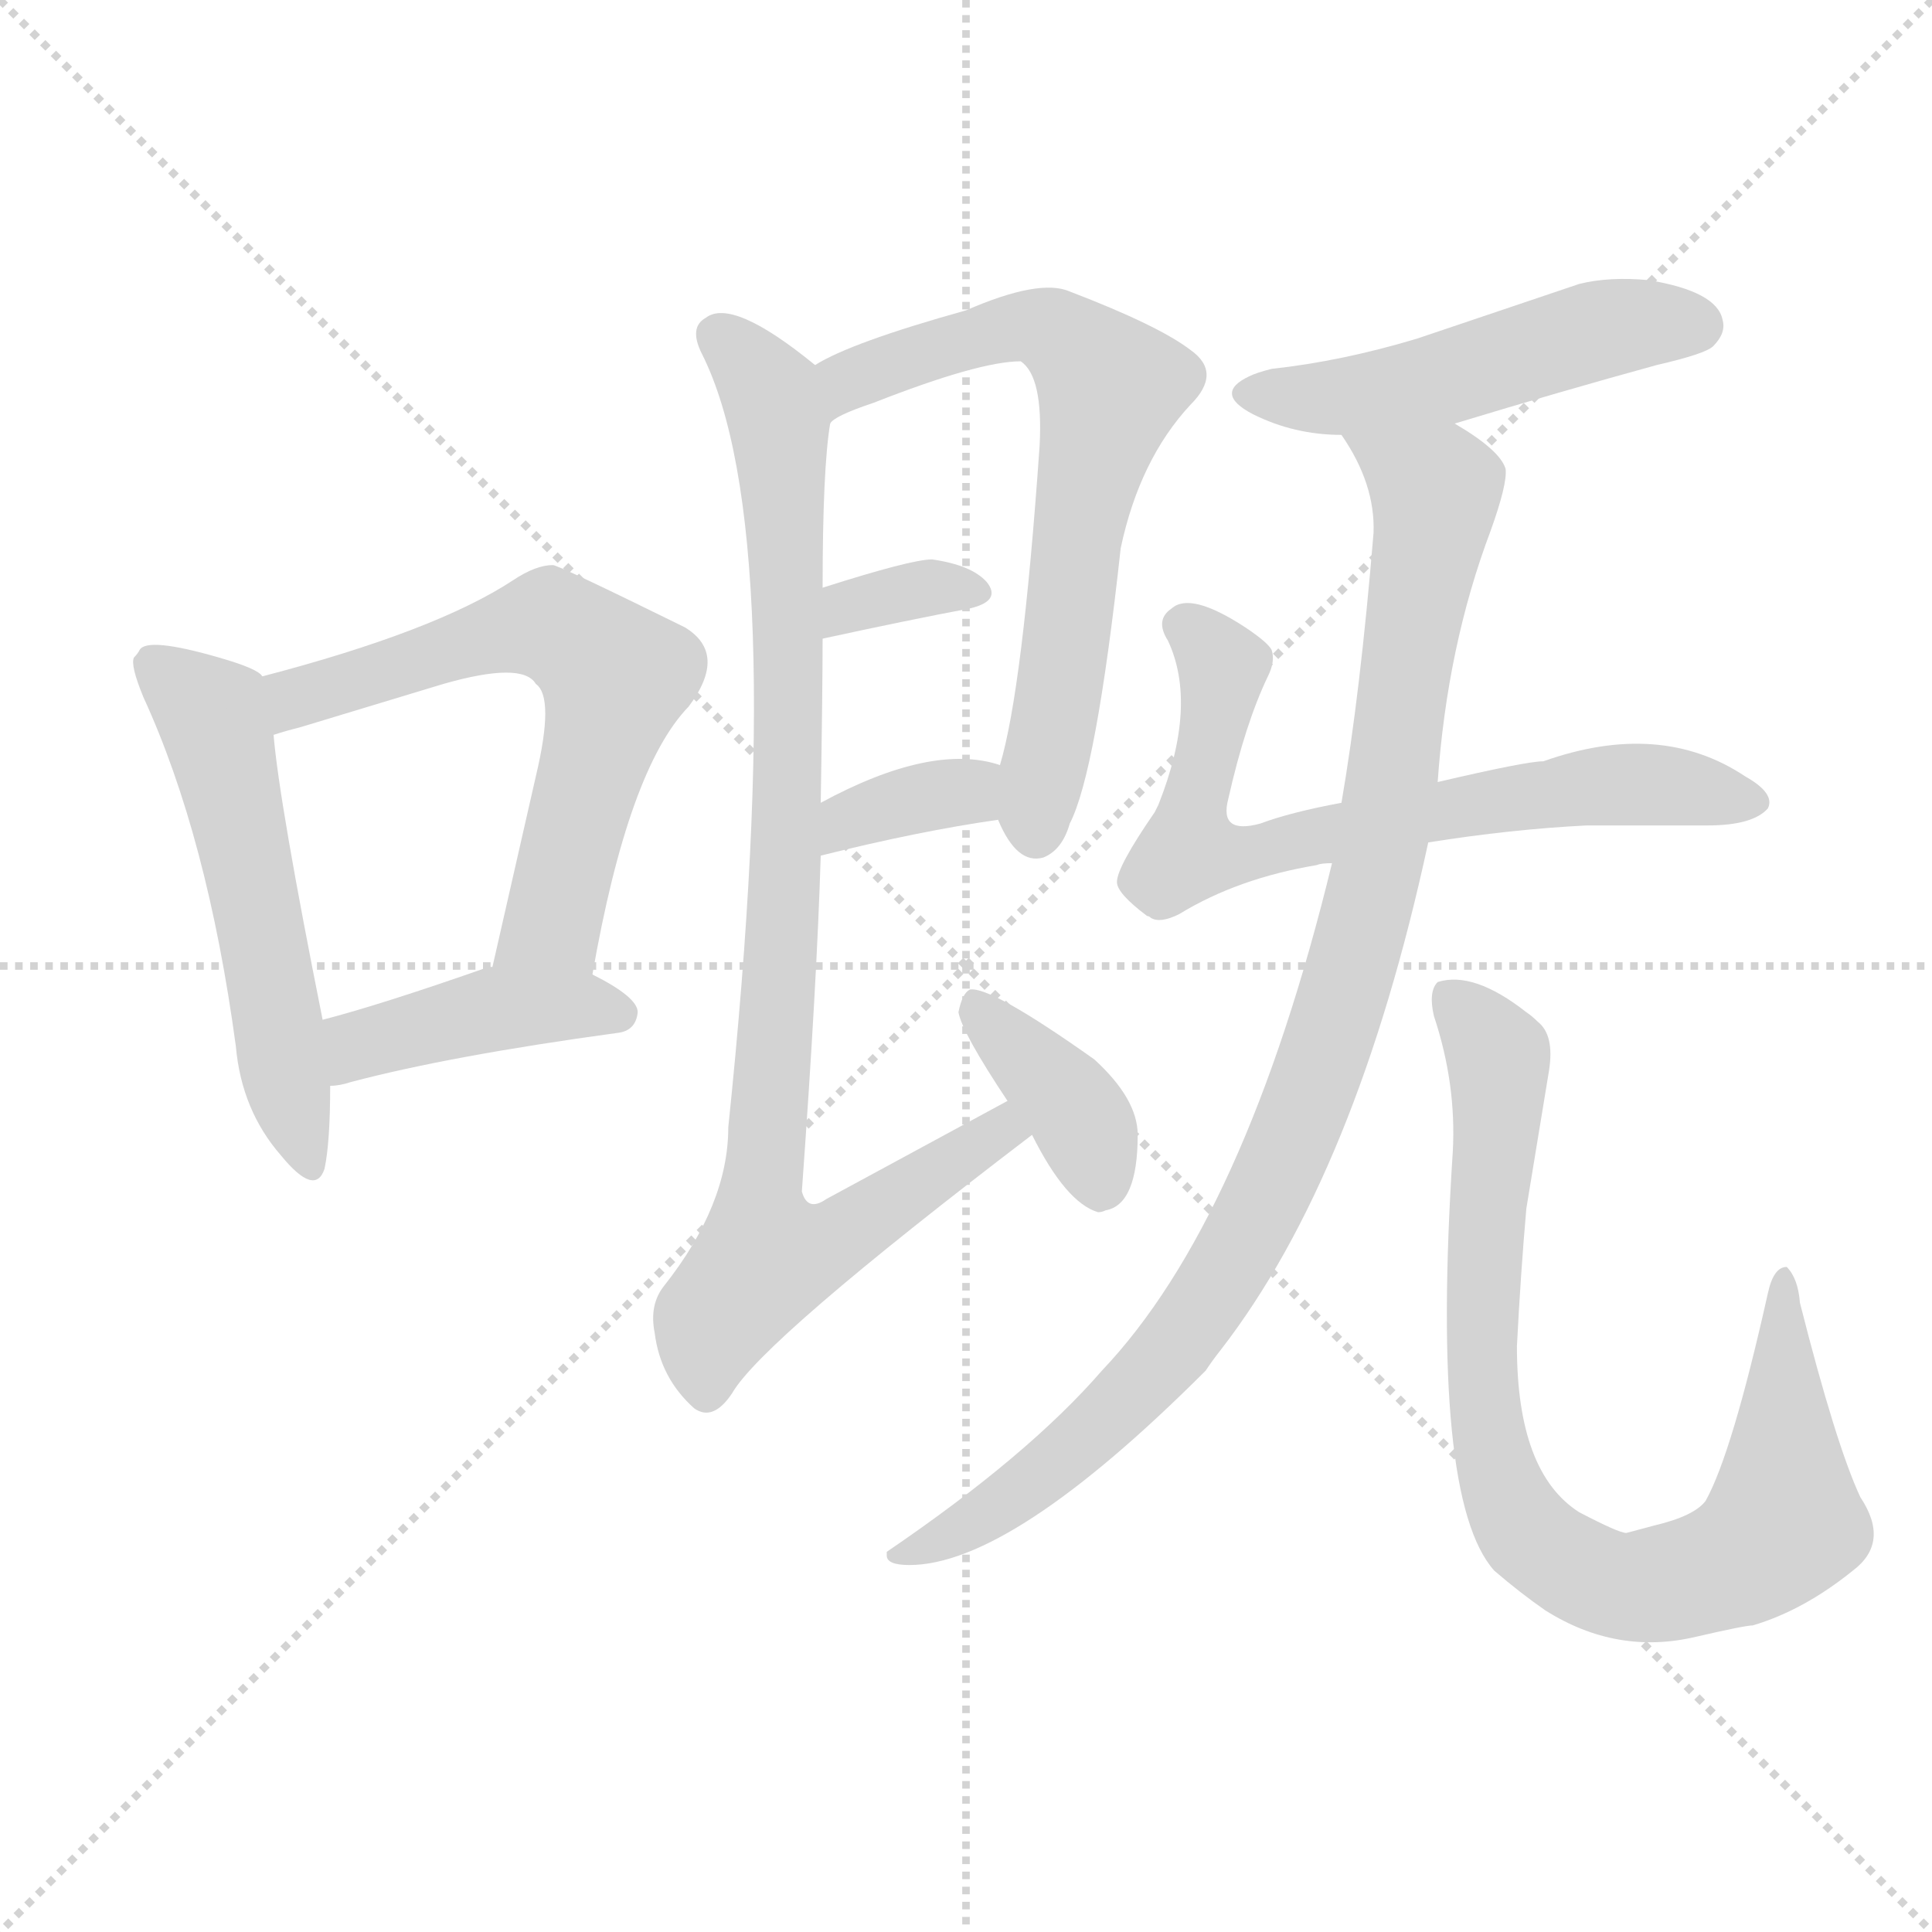 <svg xmlns="http://www.w3.org/2000/svg" version="1.1" viewBox="0 0 1024 1024">
  <g stroke="lightgray" stroke-dasharray="1,1" stroke-width="1" transform="scale(4, 4)">
    <line x1="0" y1="0" x2="256" y2="256" />
    <line x1="256" y1="0" x2="0" y2="256" />
    <line x1="128" y1="0" x2="128" y2="256" />
    <line x1="0" y1="128" x2="256" y2="128" />
  </g>
  <g transform="scale(1.0, -1.0) translate(0.0, -877.50)">
    <style type="text/css">
      
        @keyframes keyframes0 {
          from {
            stroke: blue;
            stroke-dashoffset: 538;
            stroke-width: 128;
          }
          64% {
            animation-timing-function: step-end;
            stroke: blue;
            stroke-dashoffset: 0;
            stroke-width: 128;
          }
          to {
            stroke: black;
            stroke-width: 1024;
          }
        }
        #make-me-a-hanzi-animation-0 {
          animation: keyframes0 0.688s both;
          animation-delay: 0s;
          animation-timing-function: linear;
        }
      
        @keyframes keyframes1 {
          from {
            stroke: blue;
            stroke-dashoffset: 618;
            stroke-width: 128;
          }
          67% {
            animation-timing-function: step-end;
            stroke: blue;
            stroke-dashoffset: 0;
            stroke-width: 128;
          }
          to {
            stroke: black;
            stroke-width: 1024;
          }
        }
        #make-me-a-hanzi-animation-1 {
          animation: keyframes1 0.753s both;
          animation-delay: 0.688s;
          animation-timing-function: linear;
        }
      
        @keyframes keyframes2 {
          from {
            stroke: blue;
            stroke-dashoffset: 415;
            stroke-width: 128;
          }
          57% {
            animation-timing-function: step-end;
            stroke: blue;
            stroke-dashoffset: 0;
            stroke-width: 128;
          }
          to {
            stroke: black;
            stroke-width: 1024;
          }
        }
        #make-me-a-hanzi-animation-2 {
          animation: keyframes2 0.588s both;
          animation-delay: 1.441s;
          animation-timing-function: linear;
        }
      
        @keyframes keyframes3 {
          from {
            stroke: blue;
            stroke-dashoffset: 669;
            stroke-width: 128;
          }
          69% {
            animation-timing-function: step-end;
            stroke: blue;
            stroke-dashoffset: 0;
            stroke-width: 128;
          }
          to {
            stroke: black;
            stroke-width: 1024;
          }
        }
        #make-me-a-hanzi-animation-3 {
          animation: keyframes3 0.794s both;
          animation-delay: 2.028s;
          animation-timing-function: linear;
        }
      
        @keyframes keyframes4 {
          from {
            stroke: blue;
            stroke-dashoffset: 337;
            stroke-width: 128;
          }
          52% {
            animation-timing-function: step-end;
            stroke: blue;
            stroke-dashoffset: 0;
            stroke-width: 128;
          }
          to {
            stroke: black;
            stroke-width: 1024;
          }
        }
        #make-me-a-hanzi-animation-4 {
          animation: keyframes4 0.524s both;
          animation-delay: 2.823s;
          animation-timing-function: linear;
        }
      
        @keyframes keyframes5 {
          from {
            stroke: blue;
            stroke-dashoffset: 347;
            stroke-width: 128;
          }
          53% {
            animation-timing-function: step-end;
            stroke: blue;
            stroke-dashoffset: 0;
            stroke-width: 128;
          }
          to {
            stroke: black;
            stroke-width: 1024;
          }
        }
        #make-me-a-hanzi-animation-5 {
          animation: keyframes5 0.532s both;
          animation-delay: 3.347s;
          animation-timing-function: linear;
        }
      
        @keyframes keyframes6 {
          from {
            stroke: blue;
            stroke-dashoffset: 905;
            stroke-width: 128;
          }
          75% {
            animation-timing-function: step-end;
            stroke: blue;
            stroke-dashoffset: 0;
            stroke-width: 128;
          }
          to {
            stroke: black;
            stroke-width: 1024;
          }
        }
        #make-me-a-hanzi-animation-6 {
          animation: keyframes6 0.986s both;
          animation-delay: 3.88s;
          animation-timing-function: linear;
        }
      
        @keyframes keyframes7 {
          from {
            stroke: blue;
            stroke-dashoffset: 380;
            stroke-width: 128;
          }
          55% {
            animation-timing-function: step-end;
            stroke: blue;
            stroke-dashoffset: 0;
            stroke-width: 128;
          }
          to {
            stroke: black;
            stroke-width: 1024;
          }
        }
        #make-me-a-hanzi-animation-7 {
          animation: keyframes7 0.559s both;
          animation-delay: 4.866s;
          animation-timing-function: linear;
        }
      
        @keyframes keyframes8 {
          from {
            stroke: blue;
            stroke-dashoffset: 497;
            stroke-width: 128;
          }
          62% {
            animation-timing-function: step-end;
            stroke: blue;
            stroke-dashoffset: 0;
            stroke-width: 128;
          }
          to {
            stroke: black;
            stroke-width: 1024;
          }
        }
        #make-me-a-hanzi-animation-8 {
          animation: keyframes8 0.654s both;
          animation-delay: 5.425s;
          animation-timing-function: linear;
        }
      
        @keyframes keyframes9 {
          from {
            stroke: blue;
            stroke-dashoffset: 690;
            stroke-width: 128;
          }
          69% {
            animation-timing-function: step-end;
            stroke: blue;
            stroke-dashoffset: 0;
            stroke-width: 128;
          }
          to {
            stroke: black;
            stroke-width: 1024;
          }
        }
        #make-me-a-hanzi-animation-9 {
          animation: keyframes9 0.812s both;
          animation-delay: 6.08s;
          animation-timing-function: linear;
        }
      
        @keyframes keyframes10 {
          from {
            stroke: blue;
            stroke-dashoffset: 968;
            stroke-width: 128;
          }
          76% {
            animation-timing-function: step-end;
            stroke: blue;
            stroke-dashoffset: 0;
            stroke-width: 128;
          }
          to {
            stroke: black;
            stroke-width: 1024;
          }
        }
        #make-me-a-hanzi-animation-10 {
          animation: keyframes10 1.038s both;
          animation-delay: 6.891s;
          animation-timing-function: linear;
        }
      
        @keyframes keyframes11 {
          from {
            stroke: blue;
            stroke-dashoffset: 836;
            stroke-width: 128;
          }
          73% {
            animation-timing-function: step-end;
            stroke: blue;
            stroke-dashoffset: 0;
            stroke-width: 128;
          }
          to {
            stroke: black;
            stroke-width: 1024;
          }
        }
        #make-me-a-hanzi-animation-11 {
          animation: keyframes11 0.93s both;
          animation-delay: 7.929s;
          animation-timing-function: linear;
        }
      
    </style>
    
      <path d="M 139 519 Q 137 523 116 529 Q 78 540 74 533 Q 73 531 71 529 Q 69 525 76 508 Q 110 434 125 323 Q 128 289 149 265 Q 167 243 172 258 Q 175 272 175 302 L 171 337 Q 148 452 145 488 C 142 517 142 517 139 519 Z" fill="lightgray" />
    
      <path d="M 293 578 Q 284 578 272 570 Q 231 543 139 519 C 110 511 116 480 145 488 Q 151 490 159 492 L 235 515 Q 277 527 284 515 Q 294 508 284 466 L 261 365 C 254 336 309 331 314 361 Q 333 470 365 503 Q 386 531 363 545 Q 296 578 293 578 Z" fill="lightgray" />
    
      <path d="M 175 302 Q 180 302 186 304 Q 239 318 327 330 Q 337 331 338 341 Q 338 349 314 361 L 261 365 L 259 365 Q 202 345 171 337 C 142 329 145 299 175 302 Z" fill="lightgray" />
    
      <path d="M 529 443 Q 539 419 553 423 Q 563 427 567 441 Q 581 468 594 587 Q 604 634 631 663 Q 648 680 631 692 Q 614 705 567 723 Q 551 730 512 713 Q 451 696 432 684 C 405 670 414 638 440 653 Q 442 657 463 664 Q 519 686 541 686 Q 553 678 551 641 Q 542 512 530 472 L 529 443 Z" fill="lightgray" />
    
      <path d="M 436 539 Q 482 549 514 555 Q 531 559 523 569 Q 515 578 494 581 Q 483 581 436 566 C 407 557 407 533 436 539 Z" fill="lightgray" />
    
      <path d="M 435 424 Q 487 437 529 443 C 559 447 559 463 530 472 Q 494 484 435 452 C 409 438 406 417 435 424 Z" fill="lightgray" />
    
      <path d="M 534 294 L 438 242 Q 428 235 425 246 Q 433 357 435 424 L 435 452 Q 436 513 436 539 L 436 566 Q 436 629 440 653 C 442 676 442 676 432 684 Q 388 720 374 709 Q 365 704 372 690 Q 419 597 386 280 Q 386 239 352 196 Q 344 186 347 171 Q 350 147 368 131 Q 378 124 388 139 Q 404 167 547 276 C 571 294 560 308 534 294 Z" fill="lightgray" />
    
      <path d="M 508 341 Q 510 330 534 294 L 547 276 Q 565 240 582 235 Q 584 235 586 236 Q 603 239 603 276 Q 603 295 580 316 Q 525 355 514 353 Q 510 351 508 341 Z" fill="lightgray" />
    
      <path d="M 771 653 Q 827 670 878 684 Q 904 690 908 694 Q 915 701 913 708 Q 910 723 874 729 Q 853 731 837 727 L 751 698 Q 711 686 674 682 Q 666 680 662 678 Q 643 669 664 658 Q 686 647 711 647 L 771 653 Z" fill="lightgray" />
    
      <path d="M 757 431 Q 801 438 841 440 Q 843 440 905 440 Q 929 440 937 449 Q 941 457 925 466 Q 880 496 818 474 Q 809 474 762 463 L 711 452 Q 684 447 668 441 Q 646 435 651 454 Q 660 494 672 519 Q 676 527 674 533 Q 672 537 660 545 Q 631 564 621 555 Q 612 549 619 538 Q 635 504 614 451 L 612 447 Q 592 418 592 410 Q 592 404 608 392 Q 609 392 610 391 Q 615 388 625 393 Q 656 412 698 419 Q 700 420 706 420 L 757 431 Z" fill="lightgray" />
    
      <path d="M 706 420 Q 660 231 584 151 Q 545 106 470 55 L 470 53 Q 470 48 482 48 Q 536 48 639 151 Q 643 157 647 162 Q 719 255 757 431 L 762 463 Q 767 535 790 596 Q 799 621 798 629 Q 795 639 771 653 C 746 670 697 673 711 647 Q 729 621 728 595 Q 721 510 711 452 L 706 420 Z" fill="lightgray" />
    
      <path d="M 770 267 Q 758 83 792 45 Q 806 33 819 24 Q 857 0 899 10 Q 925 16 929 16 Q 956 24 982 45 Q 1002 60 986 84 Q 973 112 954 187 Q 953 200 947 206 Q 940 206 937 192 Q 918 107 904 82 Q 898 74 877 69 L 862 65 Q 858 65 837 76 Q 804 97 804 164 Q 806 203 809 237 L 821 310 Q 824 329 815 336 Q 812 339 809 341 Q 781 363 762 357 Q 757 352 760 339 Q 772 303 770 267 Z" fill="lightgray" />
    
    
      <clipPath id="make-me-a-hanzi-clip-0">
        <path d="M 139 519 Q 137 523 116 529 Q 78 540 74 533 Q 73 531 71 529 Q 69 525 76 508 Q 110 434 125 323 Q 128 289 149 265 Q 167 243 172 258 Q 175 272 175 302 L 171 337 Q 148 452 145 488 C 142 517 142 517 139 519 Z" />
      </clipPath>
      <path clip-path="url(#make-me-a-hanzi-clip-0)" d="M 80 526 L 112 499 L 115 490 L 161 264" fill="none" id="make-me-a-hanzi-animation-0" stroke-dasharray="410 820" stroke-linecap="round" />
    
      <clipPath id="make-me-a-hanzi-clip-1">
        <path d="M 293 578 Q 284 578 272 570 Q 231 543 139 519 C 110 511 116 480 145 488 Q 151 490 159 492 L 235 515 Q 277 527 284 515 Q 294 508 284 466 L 261 365 C 254 336 309 331 314 361 Q 333 470 365 503 Q 386 531 363 545 Q 296 578 293 578 Z" />
      </clipPath>
      <path clip-path="url(#make-me-a-hanzi-clip-1)" d="M 150 497 L 172 514 L 267 543 L 291 547 L 315 531 L 326 519 L 293 388 L 268 371" fill="none" id="make-me-a-hanzi-animation-1" stroke-dasharray="490 980" stroke-linecap="round" />
    
      <clipPath id="make-me-a-hanzi-clip-2">
        <path d="M 175 302 Q 180 302 186 304 Q 239 318 327 330 Q 337 331 338 341 Q 338 349 314 361 L 261 365 L 259 365 Q 202 345 171 337 C 142 329 145 299 175 302 Z" />
      </clipPath>
      <path clip-path="url(#make-me-a-hanzi-clip-2)" d="M 180 308 L 191 324 L 257 342 L 328 341" fill="none" id="make-me-a-hanzi-animation-2" stroke-dasharray="287 574" stroke-linecap="round" />
    
      <clipPath id="make-me-a-hanzi-clip-3">
        <path d="M 529 443 Q 539 419 553 423 Q 563 427 567 441 Q 581 468 594 587 Q 604 634 631 663 Q 648 680 631 692 Q 614 705 567 723 Q 551 730 512 713 Q 451 696 432 684 C 405 670 414 638 440 653 Q 442 657 463 664 Q 519 686 541 686 Q 553 678 551 641 Q 542 512 530 472 L 529 443 Z" />
      </clipPath>
      <path clip-path="url(#make-me-a-hanzi-clip-3)" d="M 441 659 L 451 676 L 461 681 L 542 705 L 567 696 L 589 672 L 572 606 L 549 437" fill="none" id="make-me-a-hanzi-animation-3" stroke-dasharray="541 1082" stroke-linecap="round" />
    
      <clipPath id="make-me-a-hanzi-clip-4">
        <path d="M 436 539 Q 482 549 514 555 Q 531 559 523 569 Q 515 578 494 581 Q 483 581 436 566 C 407 557 407 533 436 539 Z" />
      </clipPath>
      <path clip-path="url(#make-me-a-hanzi-clip-4)" d="M 444 546 L 451 558 L 500 567 L 517 563" fill="none" id="make-me-a-hanzi-animation-4" stroke-dasharray="209 418" stroke-linecap="round" />
    
      <clipPath id="make-me-a-hanzi-clip-5">
        <path d="M 435 424 Q 487 437 529 443 C 559 447 559 463 530 472 Q 494 484 435 452 C 409 438 406 417 435 424 Z" />
      </clipPath>
      <path clip-path="url(#make-me-a-hanzi-clip-5)" d="M 442 431 L 450 444 L 523 465" fill="none" id="make-me-a-hanzi-animation-5" stroke-dasharray="219 438" stroke-linecap="round" />
    
      <clipPath id="make-me-a-hanzi-clip-6">
        <path d="M 534 294 L 438 242 Q 428 235 425 246 Q 433 357 435 424 L 435 452 Q 436 513 436 539 L 436 566 Q 436 629 440 653 C 442 676 442 676 432 684 Q 388 720 374 709 Q 365 704 372 690 Q 419 597 386 280 Q 386 239 352 196 Q 344 186 347 171 Q 350 147 368 131 Q 378 124 388 139 Q 404 167 547 276 C 571 294 560 308 534 294 Z" />
      </clipPath>
      <path clip-path="url(#make-me-a-hanzi-clip-6)" d="M 381 699 L 408 673 L 418 576 L 417 431 L 402 238 L 407 212 L 441 219 L 530 275 L 530 284" fill="none" id="make-me-a-hanzi-animation-6" stroke-dasharray="777 1554" stroke-linecap="round" />
    
      <clipPath id="make-me-a-hanzi-clip-7">
        <path d="M 508 341 Q 510 330 534 294 L 547 276 Q 565 240 582 235 Q 584 235 586 236 Q 603 239 603 276 Q 603 295 580 316 Q 525 355 514 353 Q 510 351 508 341 Z" />
      </clipPath>
      <path clip-path="url(#make-me-a-hanzi-clip-7)" d="M 516 345 L 568 292 L 580 268 L 582 245" fill="none" id="make-me-a-hanzi-animation-7" stroke-dasharray="252 504" stroke-linecap="round" />
    
      <clipPath id="make-me-a-hanzi-clip-8">
        <path d="M 771 653 Q 827 670 878 684 Q 904 690 908 694 Q 915 701 913 708 Q 910 723 874 729 Q 853 731 837 727 L 751 698 Q 711 686 674 682 Q 666 680 662 678 Q 643 669 664 658 Q 686 647 711 647 L 771 653 Z" />
      </clipPath>
      <path clip-path="url(#make-me-a-hanzi-clip-8)" d="M 663 668 L 706 666 L 772 678 L 856 704 L 899 705" fill="none" id="make-me-a-hanzi-animation-8" stroke-dasharray="369 738" stroke-linecap="round" />
    
      <clipPath id="make-me-a-hanzi-clip-9">
        <path d="M 757 431 Q 801 438 841 440 Q 843 440 905 440 Q 929 440 937 449 Q 941 457 925 466 Q 880 496 818 474 Q 809 474 762 463 L 711 452 Q 684 447 668 441 Q 646 435 651 454 Q 660 494 672 519 Q 676 527 674 533 Q 672 537 660 545 Q 631 564 621 555 Q 612 549 619 538 Q 635 504 614 451 L 612 447 Q 592 418 592 410 Q 592 404 608 392 Q 609 392 610 391 Q 615 388 625 393 Q 656 412 698 419 Q 700 420 706 420 L 757 431 Z" />
      </clipPath>
      <path clip-path="url(#make-me-a-hanzi-clip-9)" d="M 627 546 L 648 524 L 632 454 L 630 426 L 635 424 L 670 426 L 847 461 L 886 461 L 929 452" fill="none" id="make-me-a-hanzi-animation-9" stroke-dasharray="562 1124" stroke-linecap="round" />
    
      <clipPath id="make-me-a-hanzi-clip-10">
        <path d="M 706 420 Q 660 231 584 151 Q 545 106 470 55 L 470 53 Q 470 48 482 48 Q 536 48 639 151 Q 643 157 647 162 Q 719 255 757 431 L 762 463 Q 767 535 790 596 Q 799 621 798 629 Q 795 639 771 653 C 746 670 697 673 711 647 Q 729 621 728 595 Q 721 510 711 452 L 706 420 Z" />
      </clipPath>
      <path clip-path="url(#make-me-a-hanzi-clip-10)" d="M 719 643 L 761 614 L 728 409 L 684 271 L 618 156 L 534 82 L 477 54" fill="none" id="make-me-a-hanzi-animation-10" stroke-dasharray="840 1680" stroke-linecap="round" />
    
      <clipPath id="make-me-a-hanzi-clip-11">
        <path d="M 770 267 Q 758 83 792 45 Q 806 33 819 24 Q 857 0 899 10 Q 925 16 929 16 Q 956 24 982 45 Q 1002 60 986 84 Q 973 112 954 187 Q 953 200 947 206 Q 940 206 937 192 Q 918 107 904 82 Q 898 74 877 69 L 862 65 Q 858 65 837 76 Q 804 97 804 164 Q 806 203 809 237 L 821 310 Q 824 329 815 336 Q 812 339 809 341 Q 781 363 762 357 Q 757 352 760 339 Q 772 303 770 267 Z" />
      </clipPath>
      <path clip-path="url(#make-me-a-hanzi-clip-11)" d="M 768 350 L 794 317 L 784 164 L 792 101 L 804 73 L 822 54 L 868 36 L 920 50 L 943 67 L 946 200" fill="none" id="make-me-a-hanzi-animation-11" stroke-dasharray="708 1416" stroke-linecap="round" />
    
  </g>
</svg>